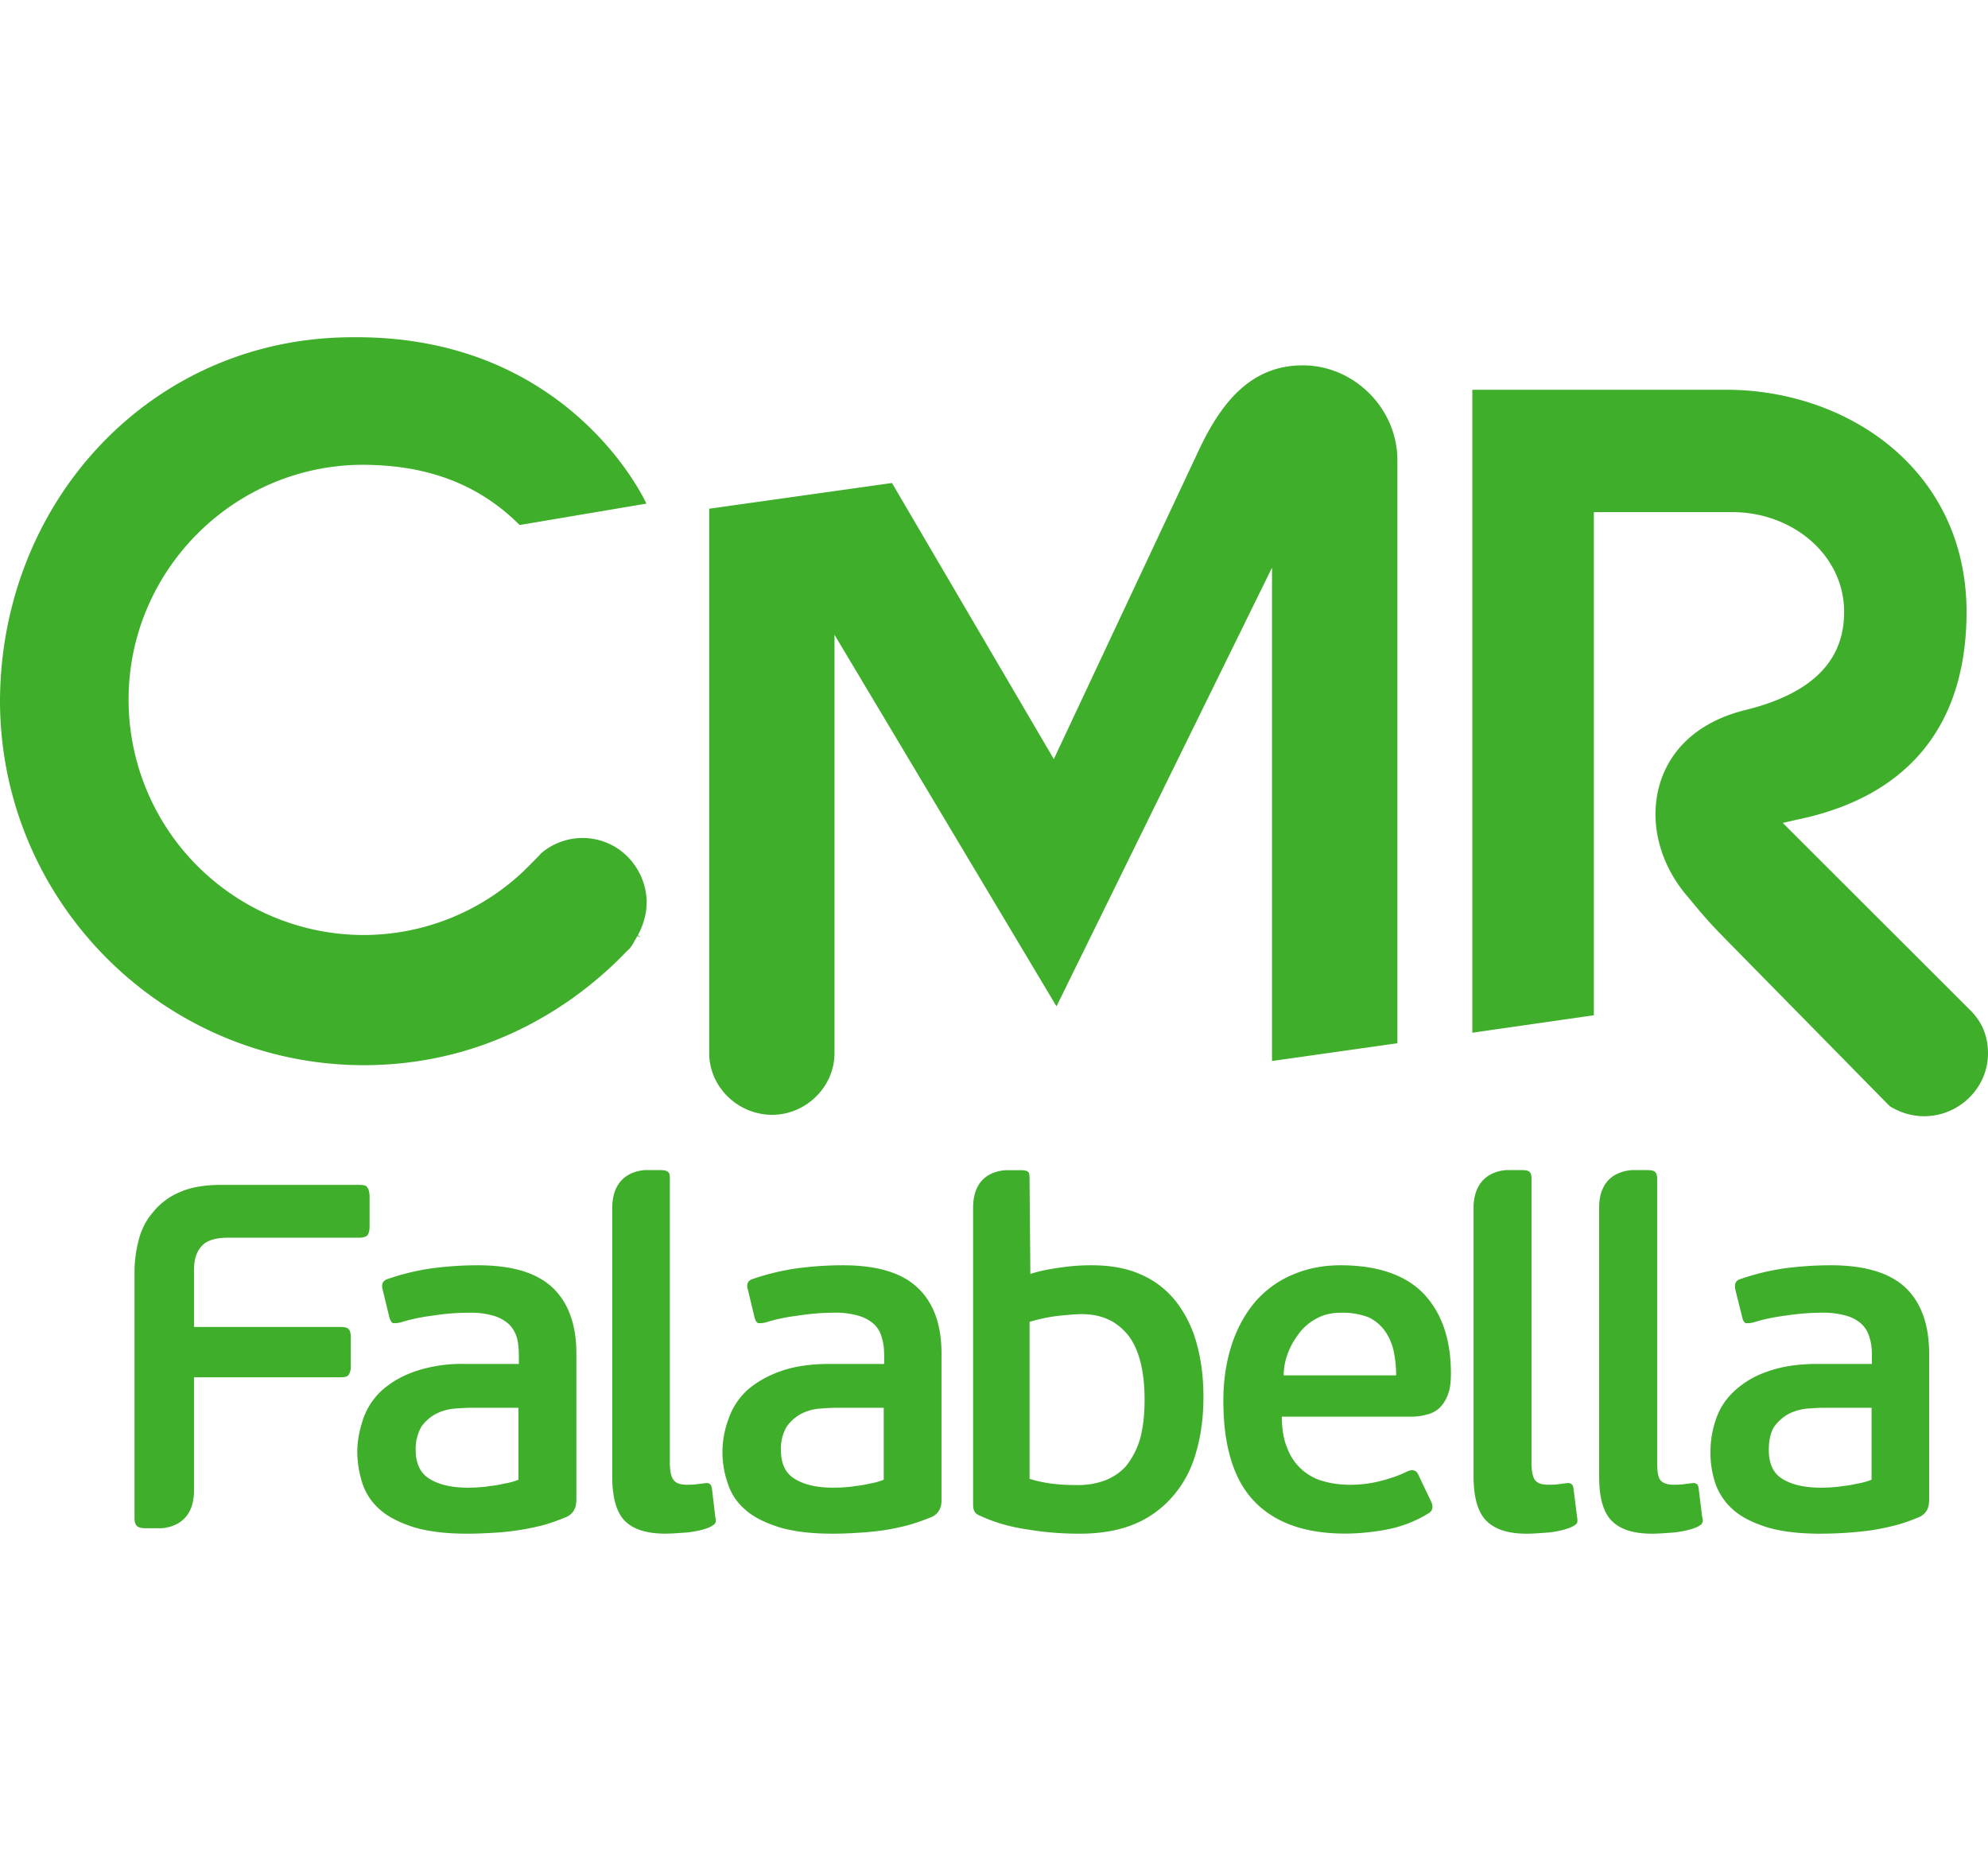 <svg xmlns="http://www.w3.org/2000/svg" width="34" height="32" viewBox="0 0 43.2 40"><path d="M41.818 23.928c.754-.003 1.382-.616 1.382-1.365 0-.433-.173-.726-.38-.933l.121-.127-.121.127-4.08-4.076.323-.074c2.196-.454 3.667-1.842 3.671-4.508-.002-3.105-2.597-4.821-5.195-4.831h-5.545v13.972l2.641-.379V10.8h3.015c1.3.002 2.417.926 2.423 2.154.012 1.22-.902 1.849-2.191 2.158-1.314.343-1.902 1.256-1.908 2.249 0 .625.243 1.284.734 1.835.479.592.748.834.752.846l3.604 3.667c.211.129.457.219.754.219M28.312 7.61c-1.123 0-1.768.795-2.262 1.846l-3.15 6.711-3.517-6-3.972.559v11.83c0 .736.623 1.34 1.369 1.342.732-.002 1.354-.605 1.354-1.342v-9.091l4.824 8.075 4.683-9.533v10.721l2.725-.386V9.675c.001-1.124-.936-2.063-2.054-2.065M0 14.913c.012 4.355 3.546 7.895 7.896 7.906 2.926 0 4.837-1.549 5.721-2.473l.065-.062a.946.946 0 0 0 .117-.186c.012-.012.022-.036.039-.061l.006-.017.006-.007.068.029-.057-.047c.092-.17.148-.342.176-.513.008-.052.01-.101.013-.147 0-.03.003-.059.003-.082a1.435 1.435 0 0 0-.635-1.146 1.388 1.388 0 0 0-1.657.105l-.007.006c-.022.031-.048.053-.077.084-.091.094-.263.266-.326.326a5.063 5.063 0 0 1-3.456 1.362 5.115 5.115 0 0 1-5.101-5.115c0-2.81 2.29-5.104 5.101-5.104.942.008 2.268.178 3.397 1.309l2.754-.465S12.404 6.945 7.648 7C3.299 7.005.012 10.556 0 14.913m13.85 5.102c.004-.01.012-.004.012-.004l-.012.004zm-2.583 10.249H10.25c-.125 0-.252.009-.387.019a1.068 1.068 0 0 0-.398.118.9.9 0 0 0-.31.277.97.97 0 0 0-.122.499c0 .307.107.518.311.637.205.124.48.186.819.186.048 0 .118-.001.205-.005.091-.009.178-.01.279-.031.099-.008.203-.027.314-.053a1.33 1.33 0 0 0 .305-.084v-1.563zm1.256 2.014c0 .167-.067.285-.205.354a4.587 4.587 0 0 1-.497.178 5.528 5.528 0 0 1-1.129.172 8.739 8.739 0 0 1-.536.018c-.476 0-.856-.048-1.172-.143-.305-.1-.553-.222-.732-.384a1.294 1.294 0 0 1-.376-.564 2.306 2.306 0 0 1-.112-.684c0-.254.051-.488.129-.722.082-.23.213-.438.398-.61.194-.173.42-.311.719-.417a3.145 3.145 0 0 1 1.076-.165h1.189v-.177c0-.132-.011-.263-.037-.372a.716.716 0 0 0-.164-.3.847.847 0 0 0-.332-.193 1.788 1.788 0 0 0-.557-.071c-.242 0-.506.02-.789.064-.285.036-.508.09-.689.146a.56.56 0 0 1-.169.017c-.034-.019-.053-.057-.077-.127l-.146-.604c-.03-.111 0-.188.096-.223.297-.105.622-.188.974-.238a7.651 7.651 0 0 1 1.003-.066c.741 0 1.273.162 1.621.487.341.325.516.804.516 1.428v3.196zm6.681-2.014h-1.022c-.123 0-.249.009-.387.019a1.08 1.08 0 0 0-.396.118.92.92 0 0 0-.307.277.932.932 0 0 0-.122.499c0 .307.1.518.31.637.2.124.479.186.82.186.052 0 .116-.001.204-.005.088-.009.188-.01.28-.031.102-.008.209-.027.315-.053a1.36 1.36 0 0 0 .305-.084v-1.563zm1.255 2.014c0 .167-.066.285-.203.354a4.759 4.759 0 0 1-.502.178 5.376 5.376 0 0 1-.559.117 6.756 6.756 0 0 1-.578.055 8.04 8.04 0 0 1-.522.018c-.479 0-.858-.048-1.173-.143-.308-.1-.557-.222-.732-.384a1.234 1.234 0 0 1-.375-.564 2.051 2.051 0 0 1 .018-1.406 1.5 1.5 0 0 1 .393-.61c.191-.173.428-.311.717-.417.297-.108.654-.165 1.08-.165h1.19v-.177c0-.132-.01-.263-.045-.372a.63.63 0 0 0-.159-.3.84.84 0 0 0-.337-.193 1.743 1.743 0 0 0-.554-.071c-.242 0-.502.02-.785.064-.286.036-.515.09-.689.146a.555.555 0 0 1-.17.017c-.039-.019-.057-.057-.078-.127l-.145-.604c-.037-.111 0-.188.088-.223.305-.105.63-.188.982-.238.354-.047.686-.066.995-.066.741 0 1.282.162 1.622.487.35.325.521.804.521 1.428v3.196zm8.686-4.08c-.188 0-.361.035-.504.109-.156.078-.283.18-.387.307-.1.13-.193.271-.256.434-.065.16-.102.332-.104.511h2.445c0-.19-.021-.368-.055-.532a1.205 1.205 0 0 0-.187-.429.927.927 0 0 0-.355-.299 1.552 1.552 0 0 0-.597-.101m-.019-1.031c.812 0 1.421.211 1.817.625.391.42.586.99.586 1.729 0 .182-.018.332-.066.457a.802.802 0 0 1-.178.286.591.591 0 0 1-.27.144 1.188 1.188 0 0 1-.34.049h-2.822c.004.281.043.509.125.697a1.16 1.16 0 0 0 .783.707c.18.051.377.076.578.076.226 0 .454-.027.668-.085.221-.055.412-.124.576-.206.111-.049.191-.027.234.066l.289.605c.045.113.021.193-.073.246a2.684 2.684 0 0 1-.89.345c-.316.06-.623.09-.917.09-.851 0-1.516-.231-1.962-.693-.446-.458-.68-1.188-.68-2.192 0-.47.07-.885.191-1.248.125-.367.303-.676.52-.926.23-.255.5-.447.807-.572.313-.134.66-.2 1.024-.2m11.544 3.097h-1.023c-.126 0-.25.009-.391.019a1.116 1.116 0 0 0-.396.118.952.952 0 0 0-.308.277c-.076.122-.115.294-.115.499 0 .307.1.518.303.637.203.124.484.186.819.186.053 0 .121-.001.209-.005.088-.009.18-.01.279-.031.104-.008.208-.027.318-.053.108-.016.211-.048.305-.084v-1.563zm1.25 2.014c0 .167-.064.285-.201.354a3.698 3.698 0 0 1-.502.178 5.431 5.431 0 0 1-.559.117 8.433 8.433 0 0 1-1.105.073c-.467 0-.857-.048-1.166-.143-.309-.1-.553-.222-.732-.384a1.356 1.356 0 0 1-.379-.564 2.098 2.098 0 0 1-.107-.684c0-.254.041-.488.123-.722.078-.23.215-.438.404-.61a1.97 1.97 0 0 1 .715-.417c.294-.108.653-.165 1.078-.165h1.188v-.177c0-.132-.007-.263-.046-.372a.63.63 0 0 0-.16-.3.779.779 0 0 0-.333-.193 1.758 1.758 0 0 0-.552-.071c-.238 0-.507.02-.793.064-.28.036-.51.09-.687.146a.543.543 0 0 1-.173.017c-.033-.019-.059-.057-.073-.127l-.151-.604c-.022-.111 0-.188.098-.223.3-.105.627-.188.975-.238a7.737 7.737 0 0 1 1.002-.066c.736 0 1.277.162 1.624.487.339.325.513.804.513 1.428v3.196zM7.981 25.476c-.016-.044-.083-.056-.181-.056H4.805c-.355 0-.657.05-.896.157a1.473 1.473 0 0 0-.58.432c-.154.176-.256.38-.315.608a2.783 2.783 0 0 0-.091.724v5.316c0 .09.02.154.063.185.042.028.105.04.183.04h.336c.23-.016.711-.135.711-.822v-2.458h3.19c.094 0 .152-.019.176-.063a.333.333 0 0 0 .041-.18v-.607c0-.104-.014-.162-.041-.191-.023-.034-.082-.053-.176-.053h-3.19v-1.245c0-.226.058-.401.172-.519.104-.115.297-.176.561-.176h2.854c.092 0 .152-.022.179-.051.032-.039.049-.102.049-.195v-.66c-.003-.085-.019-.148-.05-.186m16.792 5.468a1.738 1.738 0 0 1-.299.581 1.158 1.158 0 0 1-.467.319 1.647 1.647 0 0 1-.611.099 4.09 4.09 0 0 1-.49-.025 2.775 2.775 0 0 1-.533-.11v-3.412c.235-.07.449-.111.65-.133.218-.021.37-.034.486-.034.43 0 .76.153 1.008.461.235.303.355.774.355 1.394.001.336-.033.622-.099.86m1.236-2.058a2.595 2.595 0 0 0-.438-.91 1.947 1.947 0 0 0-.754-.597c-.312-.146-.675-.212-1.101-.212-.191 0-.406.01-.653.047-.243.031-.47.076-.673.141l-.018-2.063c0-.083-.004-.138-.033-.158-.033-.025-.084-.033-.165-.033h-.33c-.237.02-.69.135-.698.801v6.462c0 .059.006.111.031.154.02.04.066.074.125.094.315.147.669.247 1.045.299.38.064.75.089 1.115.089.466 0 .868-.071 1.217-.22a2.23 2.23 0 0 0 .835-.627c.222-.264.384-.576.483-.941.104-.363.154-.756.154-1.179.001-.416-.047-.8-.142-1.147m8.261 3.746l-.076-.602c-.007-.061-.02-.09-.047-.109-.023-.021-.065-.025-.125-.016l-.188.024c-.066.007-.138.007-.191.007-.146 0-.24-.037-.287-.103-.049-.064-.076-.193-.076-.378V25.28c0-.08-.018-.124-.049-.148-.029-.025-.09-.033-.165-.033h-.345c-.229.021-.669.138-.7.771v5.885c0 .459.095.782.278.965.191.189.475.28.875.28.141 0 .298-.013.482-.026.178-.021.342-.055.482-.114.076-.036.113-.062.131-.093.012-.02.012-.069.001-.135m2.718 0l-.074-.602c-.006-.061-.019-.09-.043-.109-.027-.021-.069-.025-.127-.016a8.475 8.475 0 0 0-.184.024c-.07.007-.141.007-.192.007-.141 0-.239-.037-.29-.103-.049-.064-.067-.193-.067-.378V25.28c0-.08-.024-.124-.054-.148-.029-.025-.086-.033-.168-.033h-.335c-.242.021-.7.142-.704.81v5.846c0 .459.09.782.273.965.188.189.473.28.877.28.141 0 .297-.013.48-.026.18-.021.341-.055.488-.114.068-.036.115-.062.119-.093.021-.02.021-.069.001-.135m-21.445 0l-.071-.602c-.011-.061-.021-.09-.046-.109-.022-.021-.066-.025-.121-.016-.051.006-.117.013-.191.024-.075.007-.139.007-.193.007-.143 0-.237-.037-.283-.103-.054-.064-.082-.193-.082-.378V25.28c0-.08-.01-.124-.048-.148-.032-.025-.081-.033-.161-.033h-.342c-.235.021-.697.142-.701.825v5.83c0 .459.093.782.271.965.189.189.479.28.879.28.145 0 .297-.013.488-.026.172-.021.342-.055.479-.114.069-.036.11-.062.122-.093.016-.019.016-.068 0-.134" fill="#3FAE2A"/></svg>